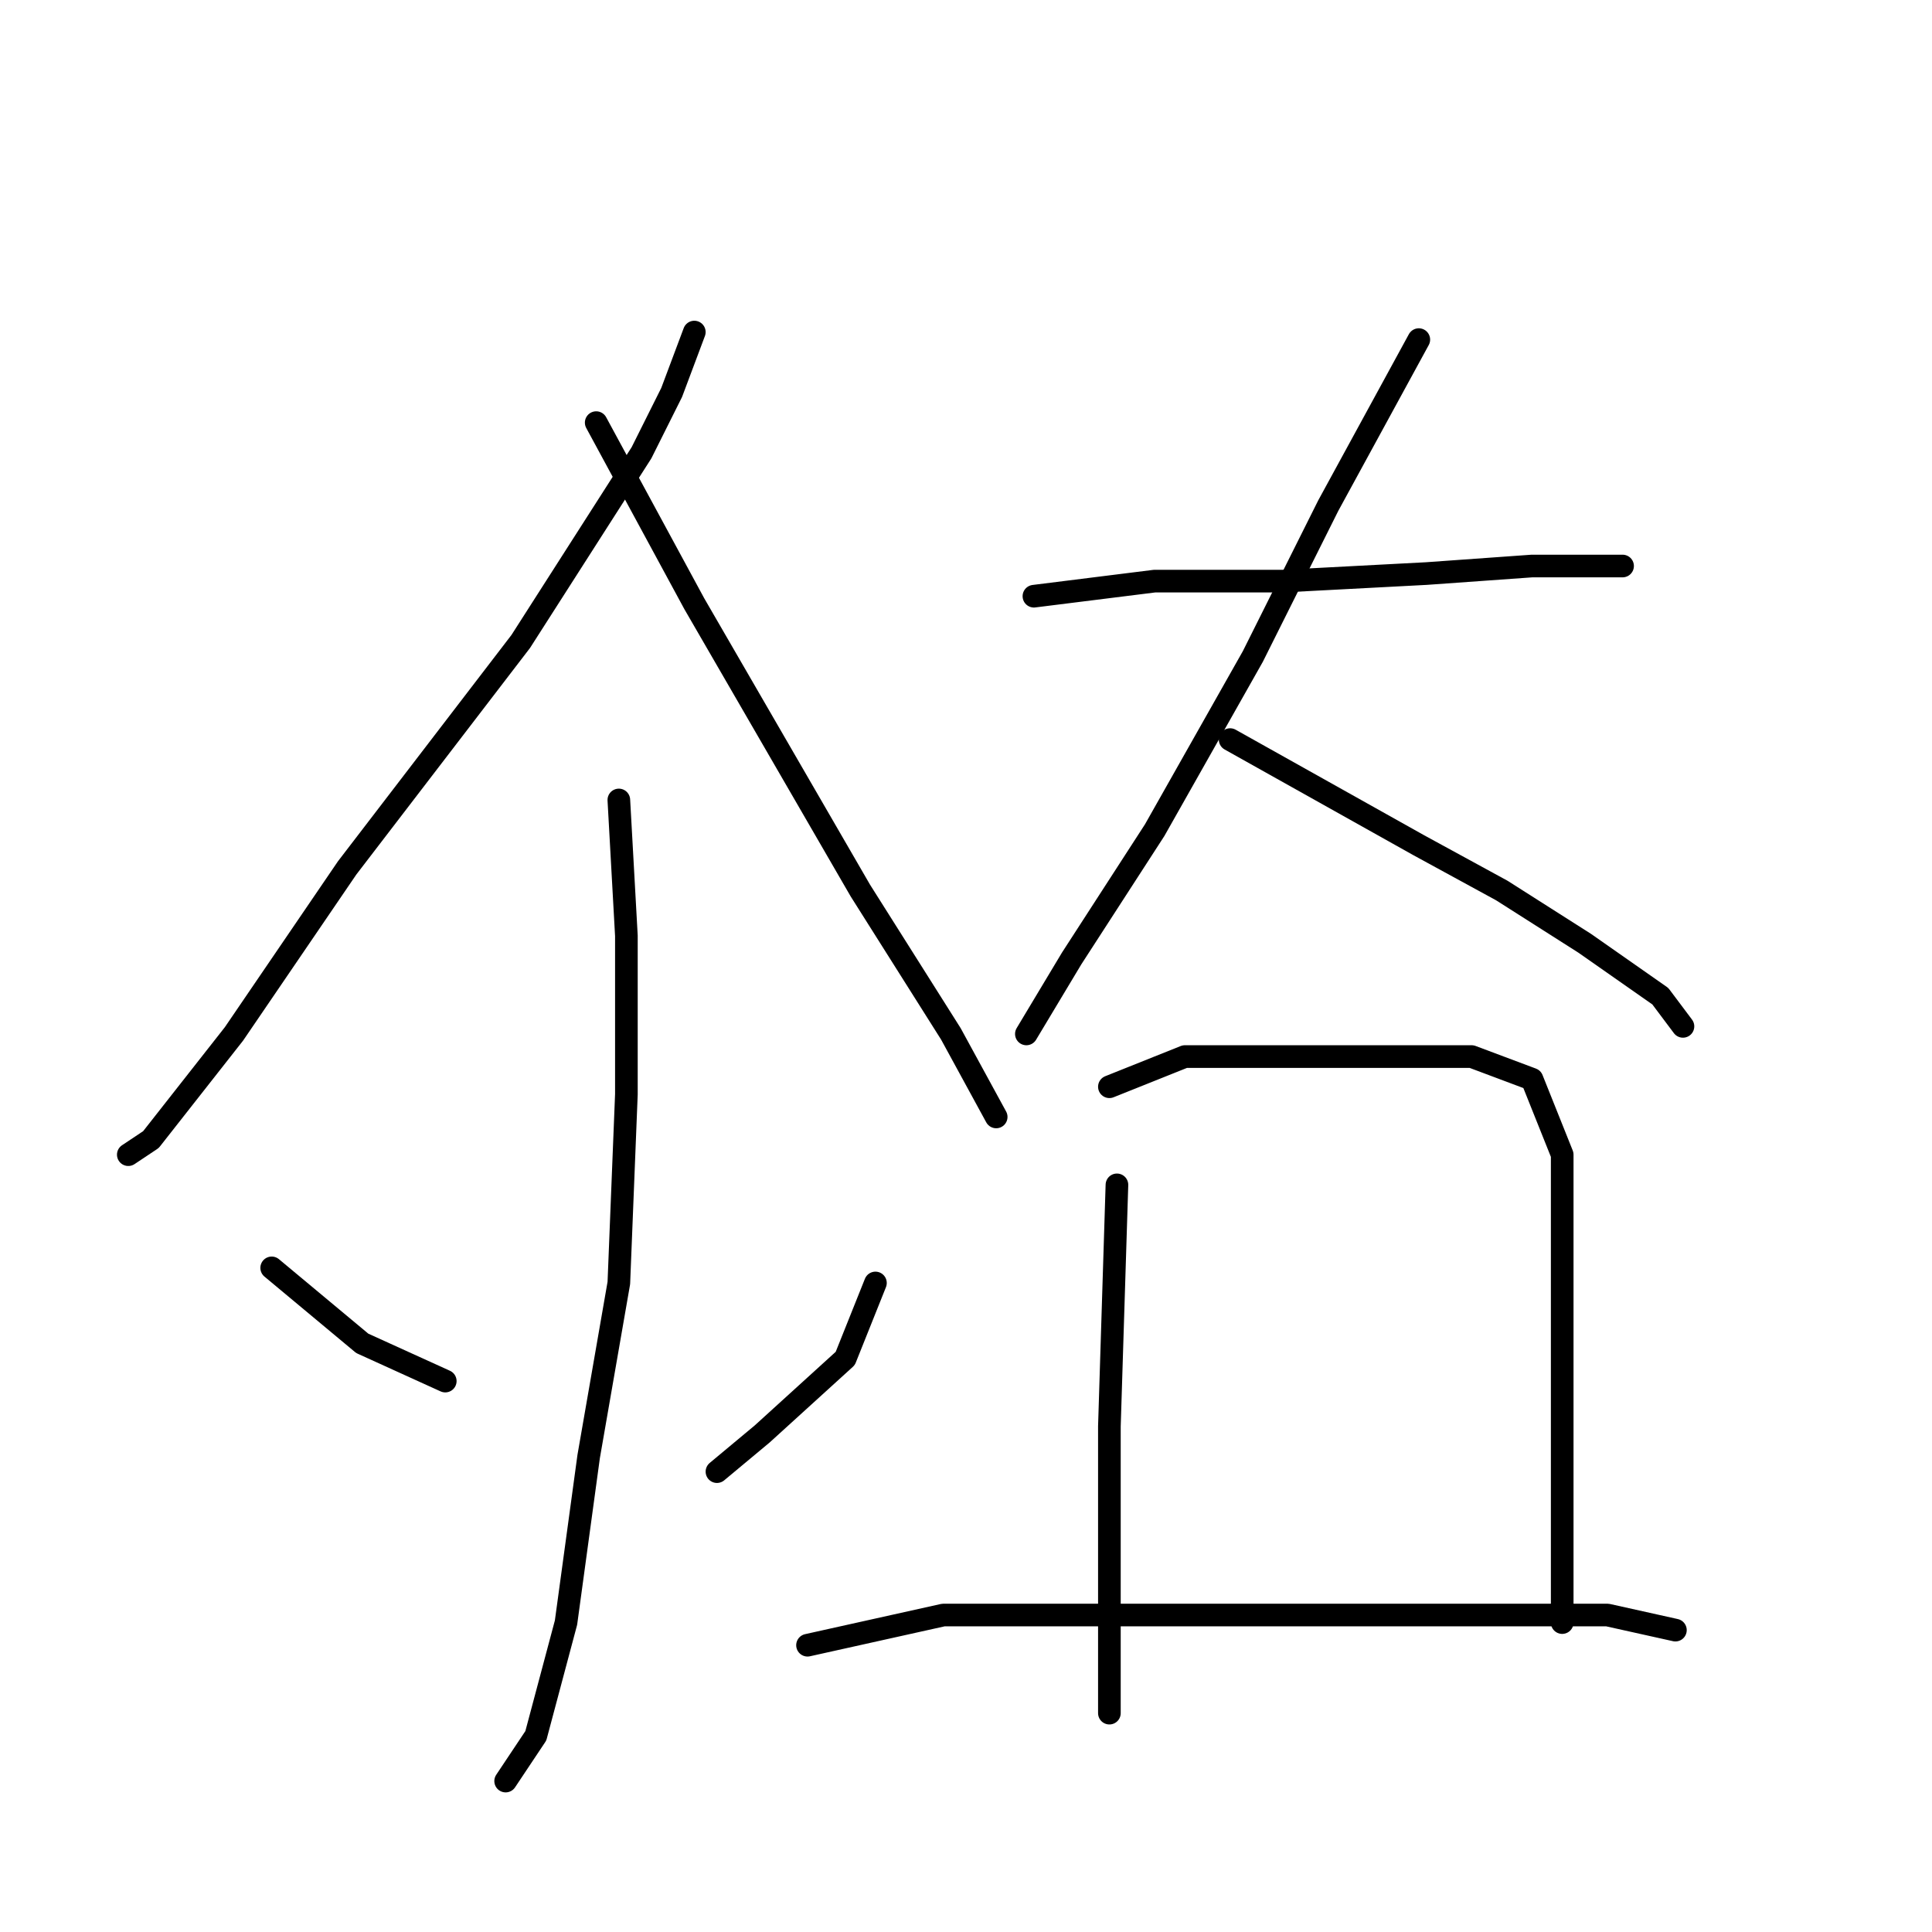 <?xml version="1.0" standalone="no"?>
    <svg width="256" height="256" xmlns="http://www.w3.org/2000/svg" version="1.1">
    <polyline stroke="black" stroke-width="3" stroke-linecap="round" fill="transparent" stroke-linejoin="round" points="92 44 89 52 85 60 69 85 46 115 31 137 20 151 17 153 17 153 " />
        <polyline stroke="black" stroke-width="3" stroke-linecap="round" fill="transparent" stroke-linejoin="round" points="79 56 92 80 103 99 114 118 126 137 132 148 132 148 " />
        <polyline stroke="black" stroke-width="3" stroke-linecap="round" fill="transparent" stroke-linejoin="round" points="82 106 83 124 83 145 82 170 78 193 75 215 71 230 67 236 67 236 " />
        <polyline stroke="black" stroke-width="3" stroke-linecap="round" fill="transparent" stroke-linejoin="round" points="36 168 48 178 59 183 59 183 " />
        <polyline stroke="black" stroke-width="3" stroke-linecap="round" fill="transparent" stroke-linejoin="round" points="116 170 112 180 101 190 95 195 95 195 " />
        <polyline stroke="black" stroke-width="3" stroke-linecap="round" fill="transparent" stroke-linejoin="round" points="137 79 153 77 170 77 189 76 203 75 215 75 215 75 " />
        <polyline stroke="black" stroke-width="3" stroke-linecap="round" fill="transparent" stroke-linejoin="round" points="188 45 176 67 166 87 153 110 142 127 136 137 136 137 " />
        <polyline stroke="black" stroke-width="3" stroke-linecap="round" fill="transparent" stroke-linejoin="round" points="163 98 188 112 199 118 210 125 220 132 223 136 223 136 " />
        <polyline stroke="black" stroke-width="3" stroke-linecap="round" fill="transparent" stroke-linejoin="round" points="148 157 147 189 147 202 147 216 147 225 147 227 147 227 " />
        <polyline stroke="black" stroke-width="3" stroke-linecap="round" fill="transparent" stroke-linejoin="round" points="147 144 157 140 165 140 180 140 195 140 203 143 207 153 207 168 207 183 207 196 207 206 207 215 207 215 " />
        <polyline stroke="black" stroke-width="3" stroke-linecap="round" fill="transparent" stroke-linejoin="round" points="107 218 125 214 144 214 166 214 191 214 213 214 222 216 222 216 " />
        </svg>